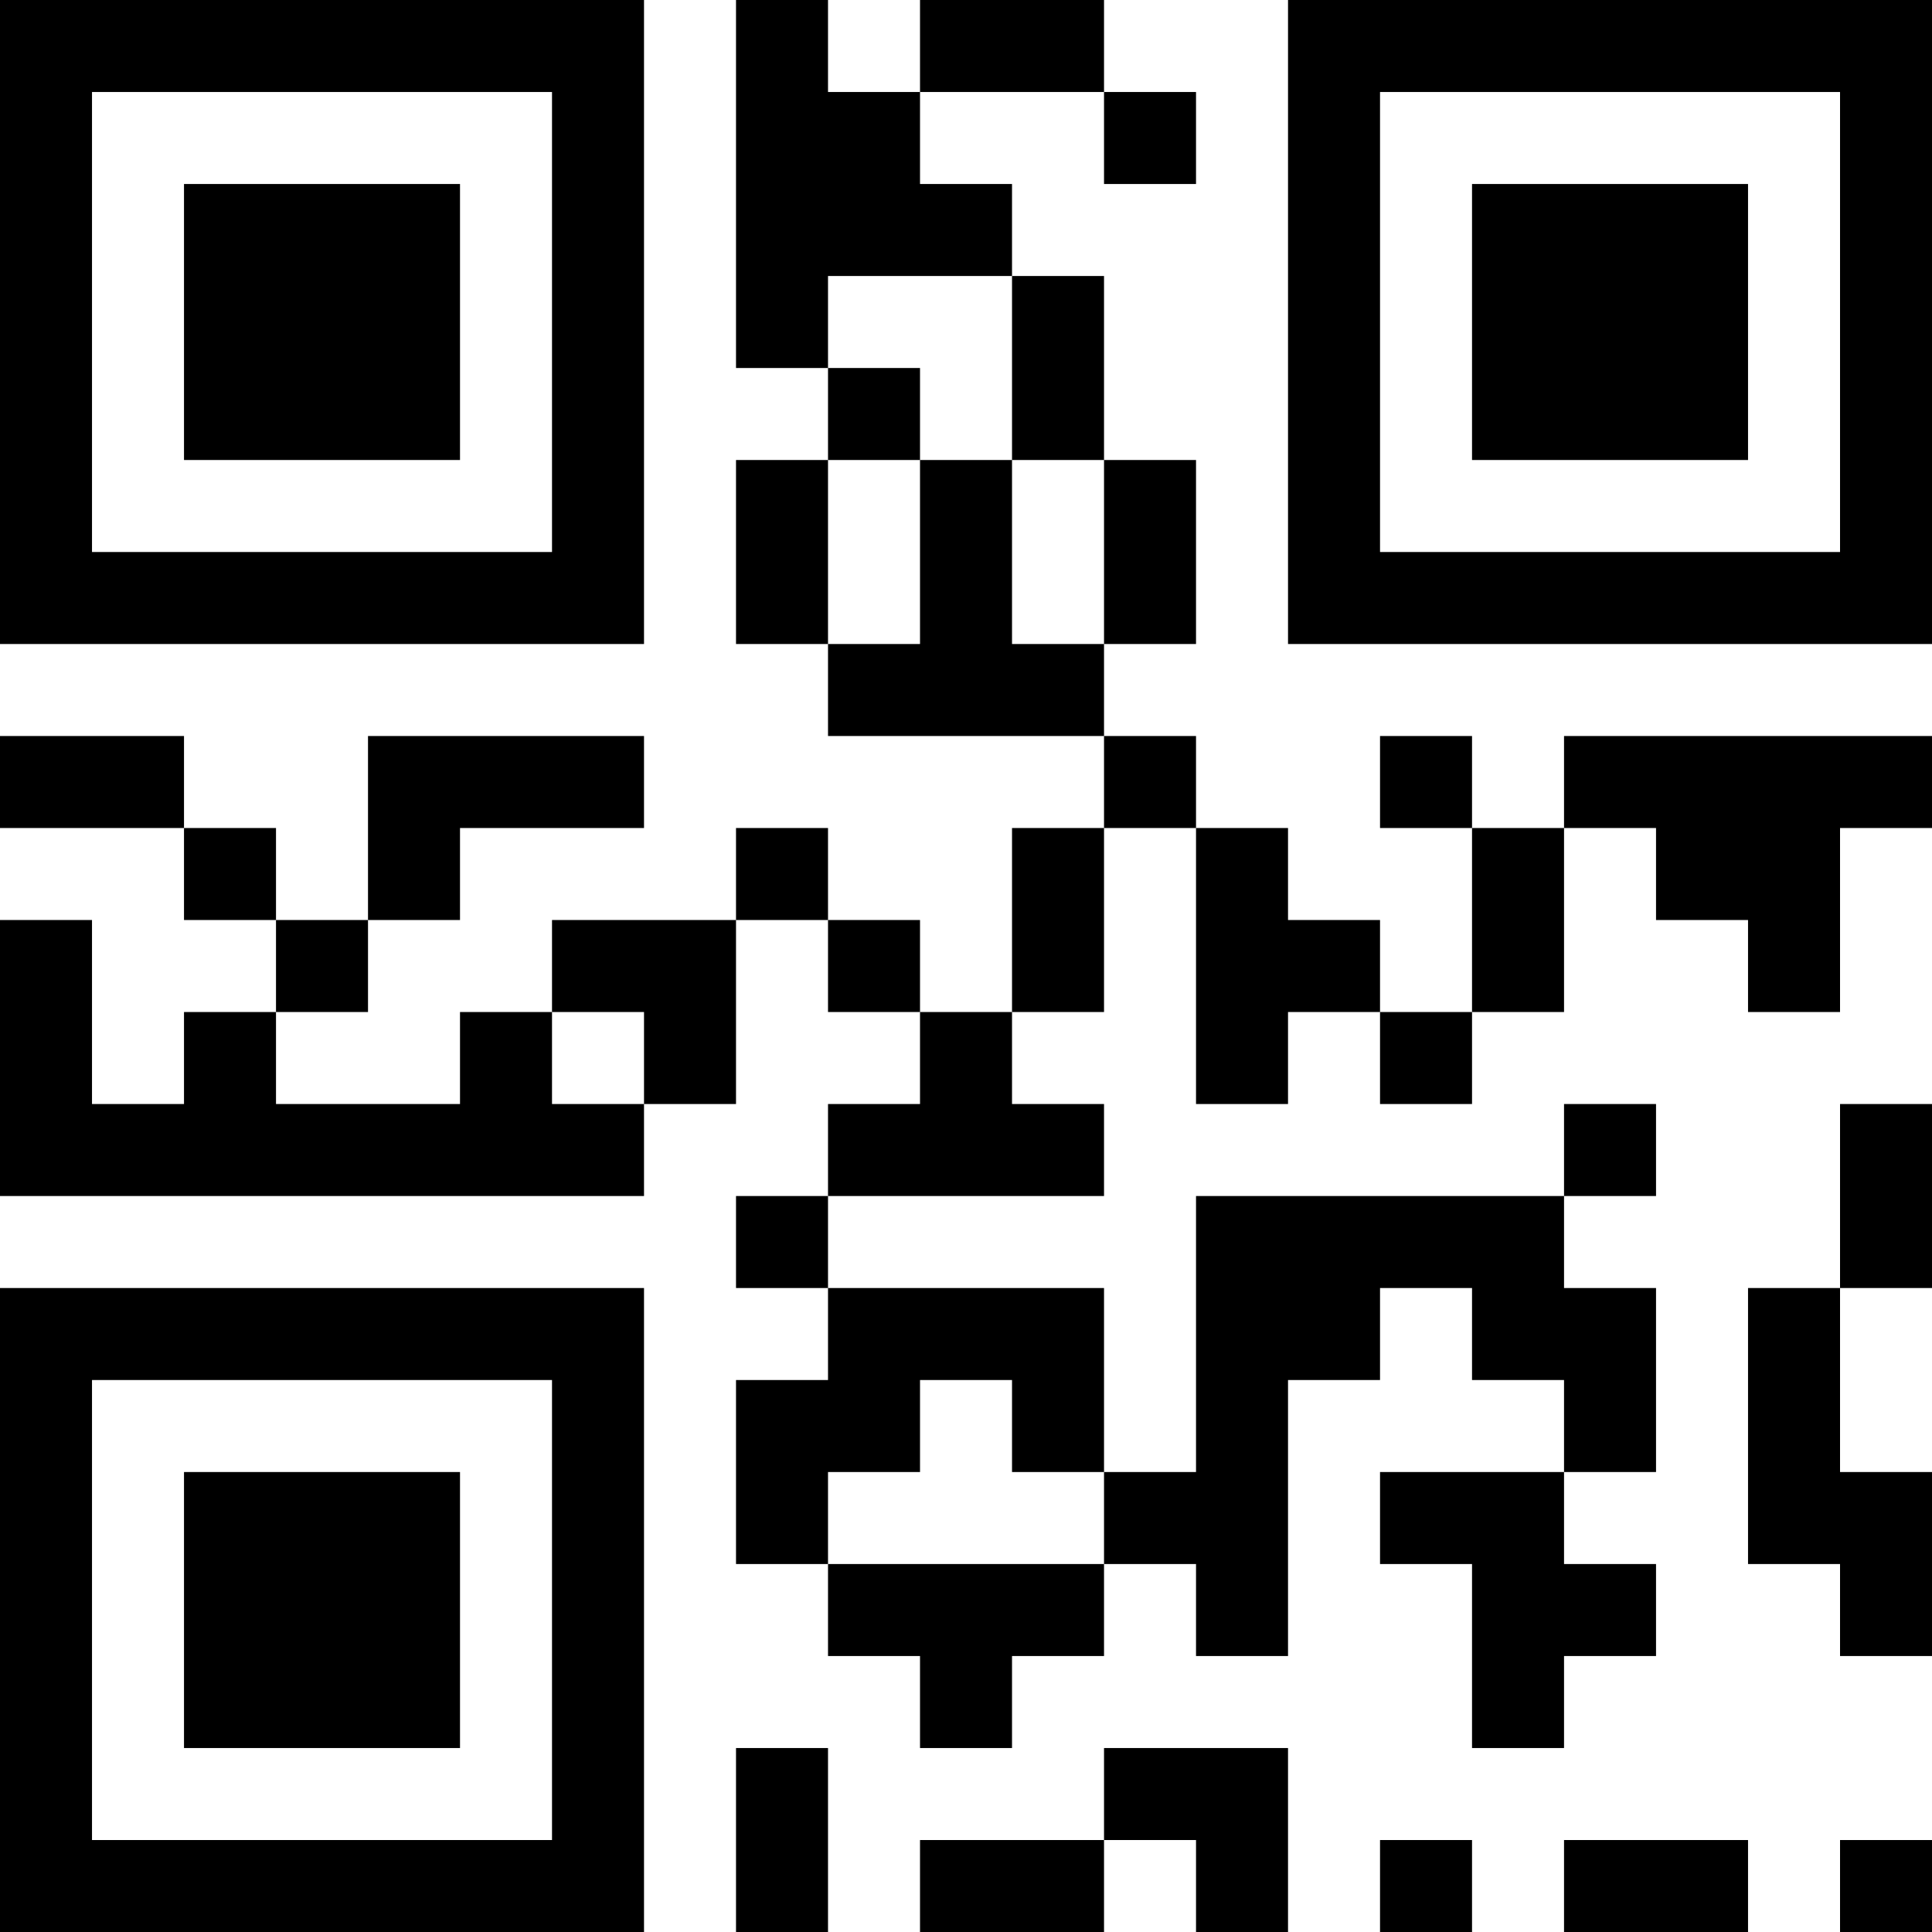 <?xml version="1.0" encoding="UTF-8"?>
<svg xmlns="http://www.w3.org/2000/svg" version="1.1" width="200" height="200" viewBox="0 0 200 200"><rect x="0" y="0" width="200" height="200" fill="#ffffff"/><g transform="scale(9.524)"><g transform="translate(0,0)"><path fill-rule="evenodd" d="M8 0L8 4L9 4L9 5L8 5L8 7L9 7L9 8L12 8L12 9L11 9L11 11L10 11L10 10L9 10L9 9L8 9L8 10L6 10L6 11L5 11L5 12L3 12L3 11L4 11L4 10L5 10L5 9L7 9L7 8L4 8L4 10L3 10L3 9L2 9L2 8L0 8L0 9L2 9L2 10L3 10L3 11L2 11L2 12L1 12L1 10L0 10L0 13L7 13L7 12L8 12L8 10L9 10L9 11L10 11L10 12L9 12L9 13L8 13L8 14L9 14L9 15L8 15L8 17L9 17L9 18L10 18L10 19L11 19L11 18L12 18L12 17L13 17L13 18L14 18L14 15L15 15L15 14L16 14L16 15L17 15L17 16L15 16L15 17L16 17L16 19L17 19L17 18L18 18L18 17L17 17L17 16L18 16L18 14L17 14L17 13L18 13L18 12L17 12L17 13L13 13L13 16L12 16L12 14L9 14L9 13L12 13L12 12L11 12L11 11L12 11L12 9L13 9L13 12L14 12L14 11L15 11L15 12L16 12L16 11L17 11L17 9L18 9L18 10L19 10L19 11L20 11L20 9L21 9L21 8L17 8L17 9L16 9L16 8L15 8L15 9L16 9L16 11L15 11L15 10L14 10L14 9L13 9L13 8L12 8L12 7L13 7L13 5L12 5L12 3L11 3L11 2L10 2L10 1L12 1L12 2L13 2L13 1L12 1L12 0L10 0L10 1L9 1L9 0ZM9 3L9 4L10 4L10 5L9 5L9 7L10 7L10 5L11 5L11 7L12 7L12 5L11 5L11 3ZM6 11L6 12L7 12L7 11ZM20 12L20 14L19 14L19 17L20 17L20 18L21 18L21 16L20 16L20 14L21 14L21 12ZM10 15L10 16L9 16L9 17L12 17L12 16L11 16L11 15ZM8 19L8 21L9 21L9 19ZM12 19L12 20L10 20L10 21L12 21L12 20L13 20L13 21L14 21L14 19ZM15 20L15 21L16 21L16 20ZM17 20L17 21L19 21L19 20ZM20 20L20 21L21 21L21 20ZM0 0L0 7L7 7L7 0ZM1 1L1 6L6 6L6 1ZM2 2L2 5L5 5L5 2ZM14 0L14 7L21 7L21 0ZM15 1L15 6L20 6L20 1ZM16 2L16 5L19 5L19 2ZM0 14L0 21L7 21L7 14ZM1 15L1 20L6 20L6 15ZM2 16L2 19L5 19L5 16Z" fill="#000000"/></g></g></svg>
